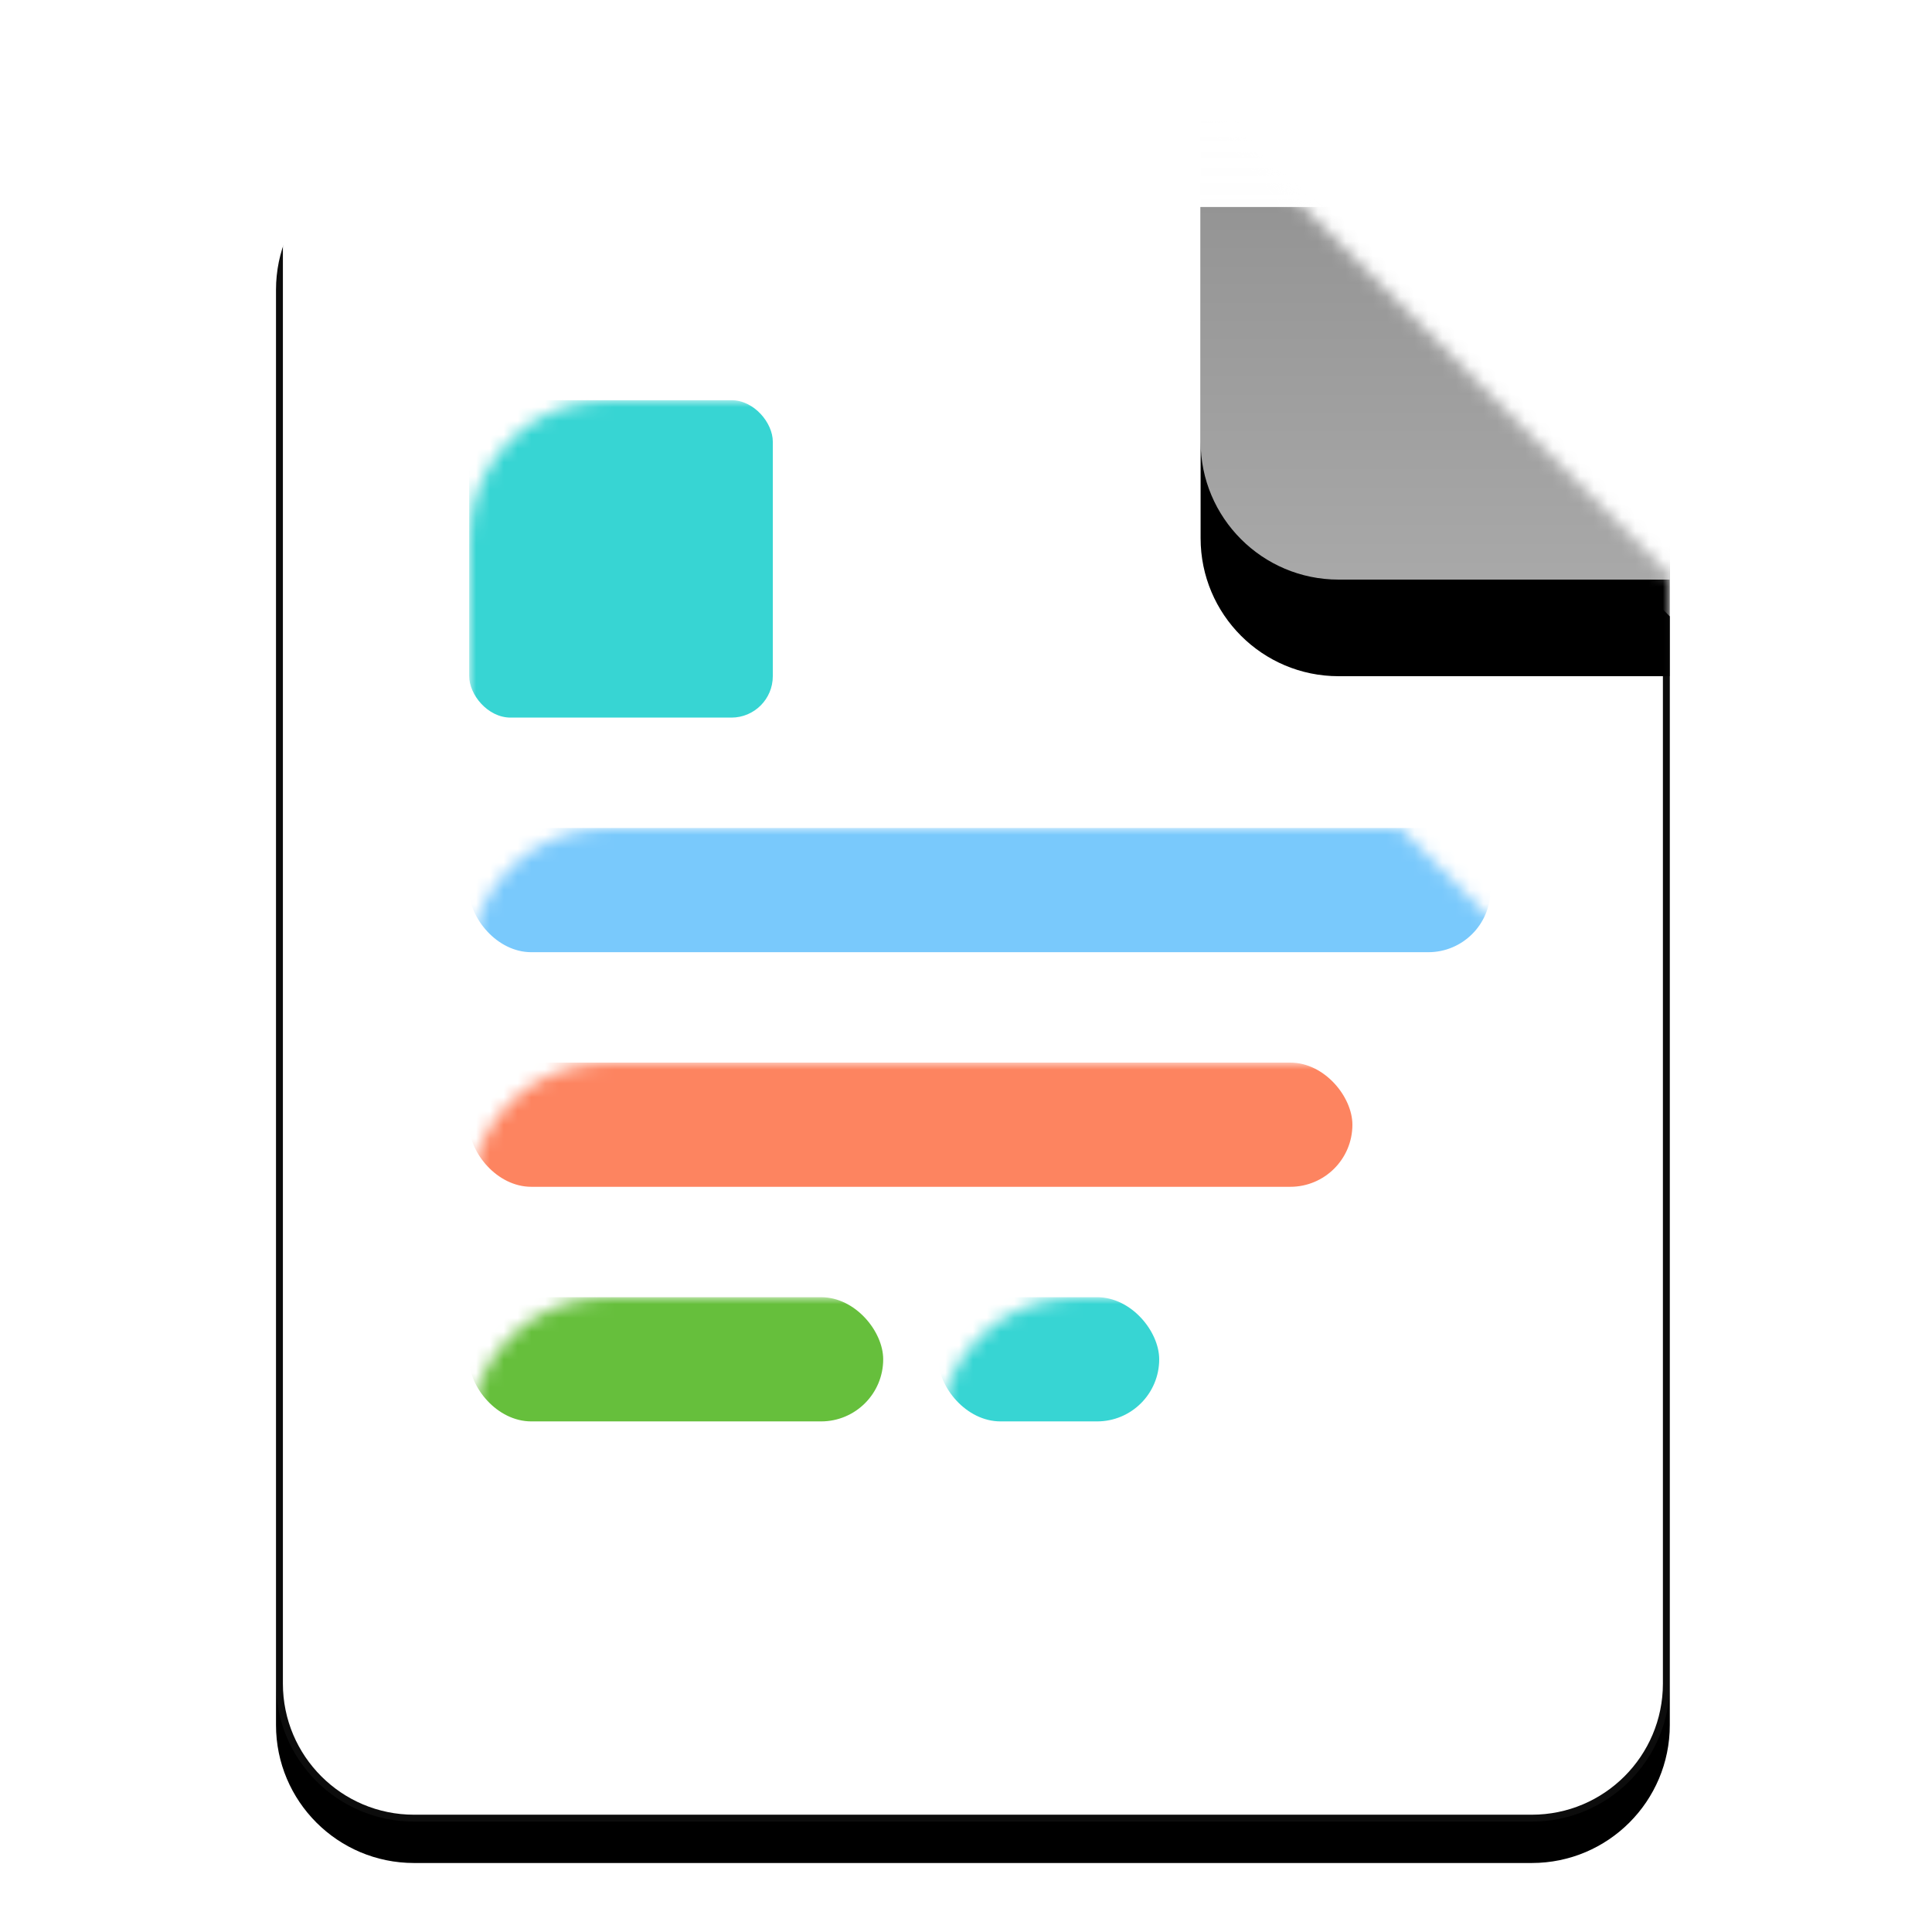 <svg xmlns="http://www.w3.org/2000/svg" xmlns:xlink="http://www.w3.org/1999/xlink" width="140" height="140"><defs><path id="a" d="M67.484 0L101 33.667V114c0 5.523-4.477 10-10 10H10c-5.523 0-10-4.477-10-10V10C0 4.477 4.477 0 10 0h57.484z"/><filter id="b" width="132.7%" height="126.6%" x="-16.3%" y="-10.9%" filterUnits="objectBoundingBox"><feOffset dy="3" in="SourceAlpha" result="shadowOffsetOuter1"/><feGaussianBlur in="shadowOffsetOuter1" result="shadowBlurOuter1" stdDeviation="5"/><feComposite in="shadowBlurOuter1" in2="SourceAlpha" operator="out" result="shadowBlurOuter1"/><feColorMatrix in="shadowBlurOuter1" result="shadowMatrixOuter1" values="0 0 0 0 0 0 0 0 0 0 0 0 0 0 0 0 0 0 0.05 0"/><feOffset in="SourceAlpha" result="shadowOffsetOuter2"/><feGaussianBlur in="shadowOffsetOuter2" result="shadowBlurOuter2" stdDeviation="1.5"/><feComposite in="shadowBlurOuter2" in2="SourceAlpha" operator="out" result="shadowBlurOuter2"/><feColorMatrix in="shadowBlurOuter2" result="shadowMatrixOuter2" values="0 0 0 0 0 0 0 0 0 0 0 0 0 0 0 0 0 0 0.1 0"/><feMerge><feMergeNode in="shadowMatrixOuter1"/><feMergeNode in="shadowMatrixOuter2"/></feMerge></filter><linearGradient id="f" x1="65.088%" x2="65.088%" y1="100%" y2="0%"><stop offset="0%" stop-color="#F8F8F8" stop-opacity=".97"/><stop offset="100%" stop-color="#FFF" stop-opacity=".8"/></linearGradient><path id="e" d="M67 0h24c5.523 0 10 4.477 10 10v24H77c-5.523 0-10-4.477-10-10V0z"/><filter id="d" width="247.1%" height="247.1%" x="-73.5%" y="-58.8%" filterUnits="objectBoundingBox"><feOffset dy="5" in="SourceAlpha" result="shadowOffsetOuter1"/><feGaussianBlur in="shadowOffsetOuter1" result="shadowBlurOuter1" stdDeviation="7.5"/><feComposite in="shadowBlurOuter1" in2="SourceAlpha" operator="out" result="shadowBlurOuter1"/><feColorMatrix in="shadowBlurOuter1" result="shadowMatrixOuter1" values="0 0 0 0 0 0 0 0 0 0 0 0 0 0 0 0 0 0 0.1 0"/><feOffset dy="2" in="SourceAlpha" result="shadowOffsetOuter2"/><feGaussianBlur in="shadowOffsetOuter2" result="shadowBlurOuter2" stdDeviation="2.5"/><feComposite in="shadowBlurOuter2" in2="SourceAlpha" operator="out" result="shadowBlurOuter2"/><feColorMatrix in="shadowBlurOuter2" result="shadowMatrixOuter2" values="0 0 0 0 0 0 0 0 0 0 0 0 0 0 0 0 0 0 0.05 0"/><feMerge><feMergeNode in="shadowMatrixOuter1"/><feMergeNode in="shadowMatrixOuter2"/></feMerge></filter></defs><g fill="none" fill-rule="evenodd" transform="translate(20 8)"><mask id="c" fill="#fff"><use xlink:href="#a"/></mask><use fill="#000" filter="url(#b)" xlink:href="#a"/><path fill="#FFF" stroke="#FFF" stroke-linejoin="square" stroke-opacity=".05" d="M67.277.5H10C4.753.5.5 4.753.5 10v104c0 5.247 4.253 9.5 9.5 9.5h81c5.247 0 9.5-4.253 9.5-9.5V33.873L67.277.5z"/><g mask="url(#c)"><use fill="#000" filter="url(#d)" xlink:href="#e"/><use fill="url(#f)" fill-opacity=".7" xlink:href="#e"/></g><rect width="74" height="9" x="14" y="52" fill="#79C9FC" mask="url(#c)" rx="4.5"/><rect width="64" height="9" x="14" y="69" fill="#FD8460" mask="url(#c)" rx="4.5"/><rect width="30" height="9" x="14" y="86" fill="#66BF3C" mask="url(#c)" rx="4.5"/><rect width="22" height="23" x="14" y="21" fill="#37D5D3" mask="url(#c)" rx="3"/><rect width="16" height="9" x="48" y="86" fill="#37D5D3" mask="url(#c)" rx="4.5"/></g></svg>